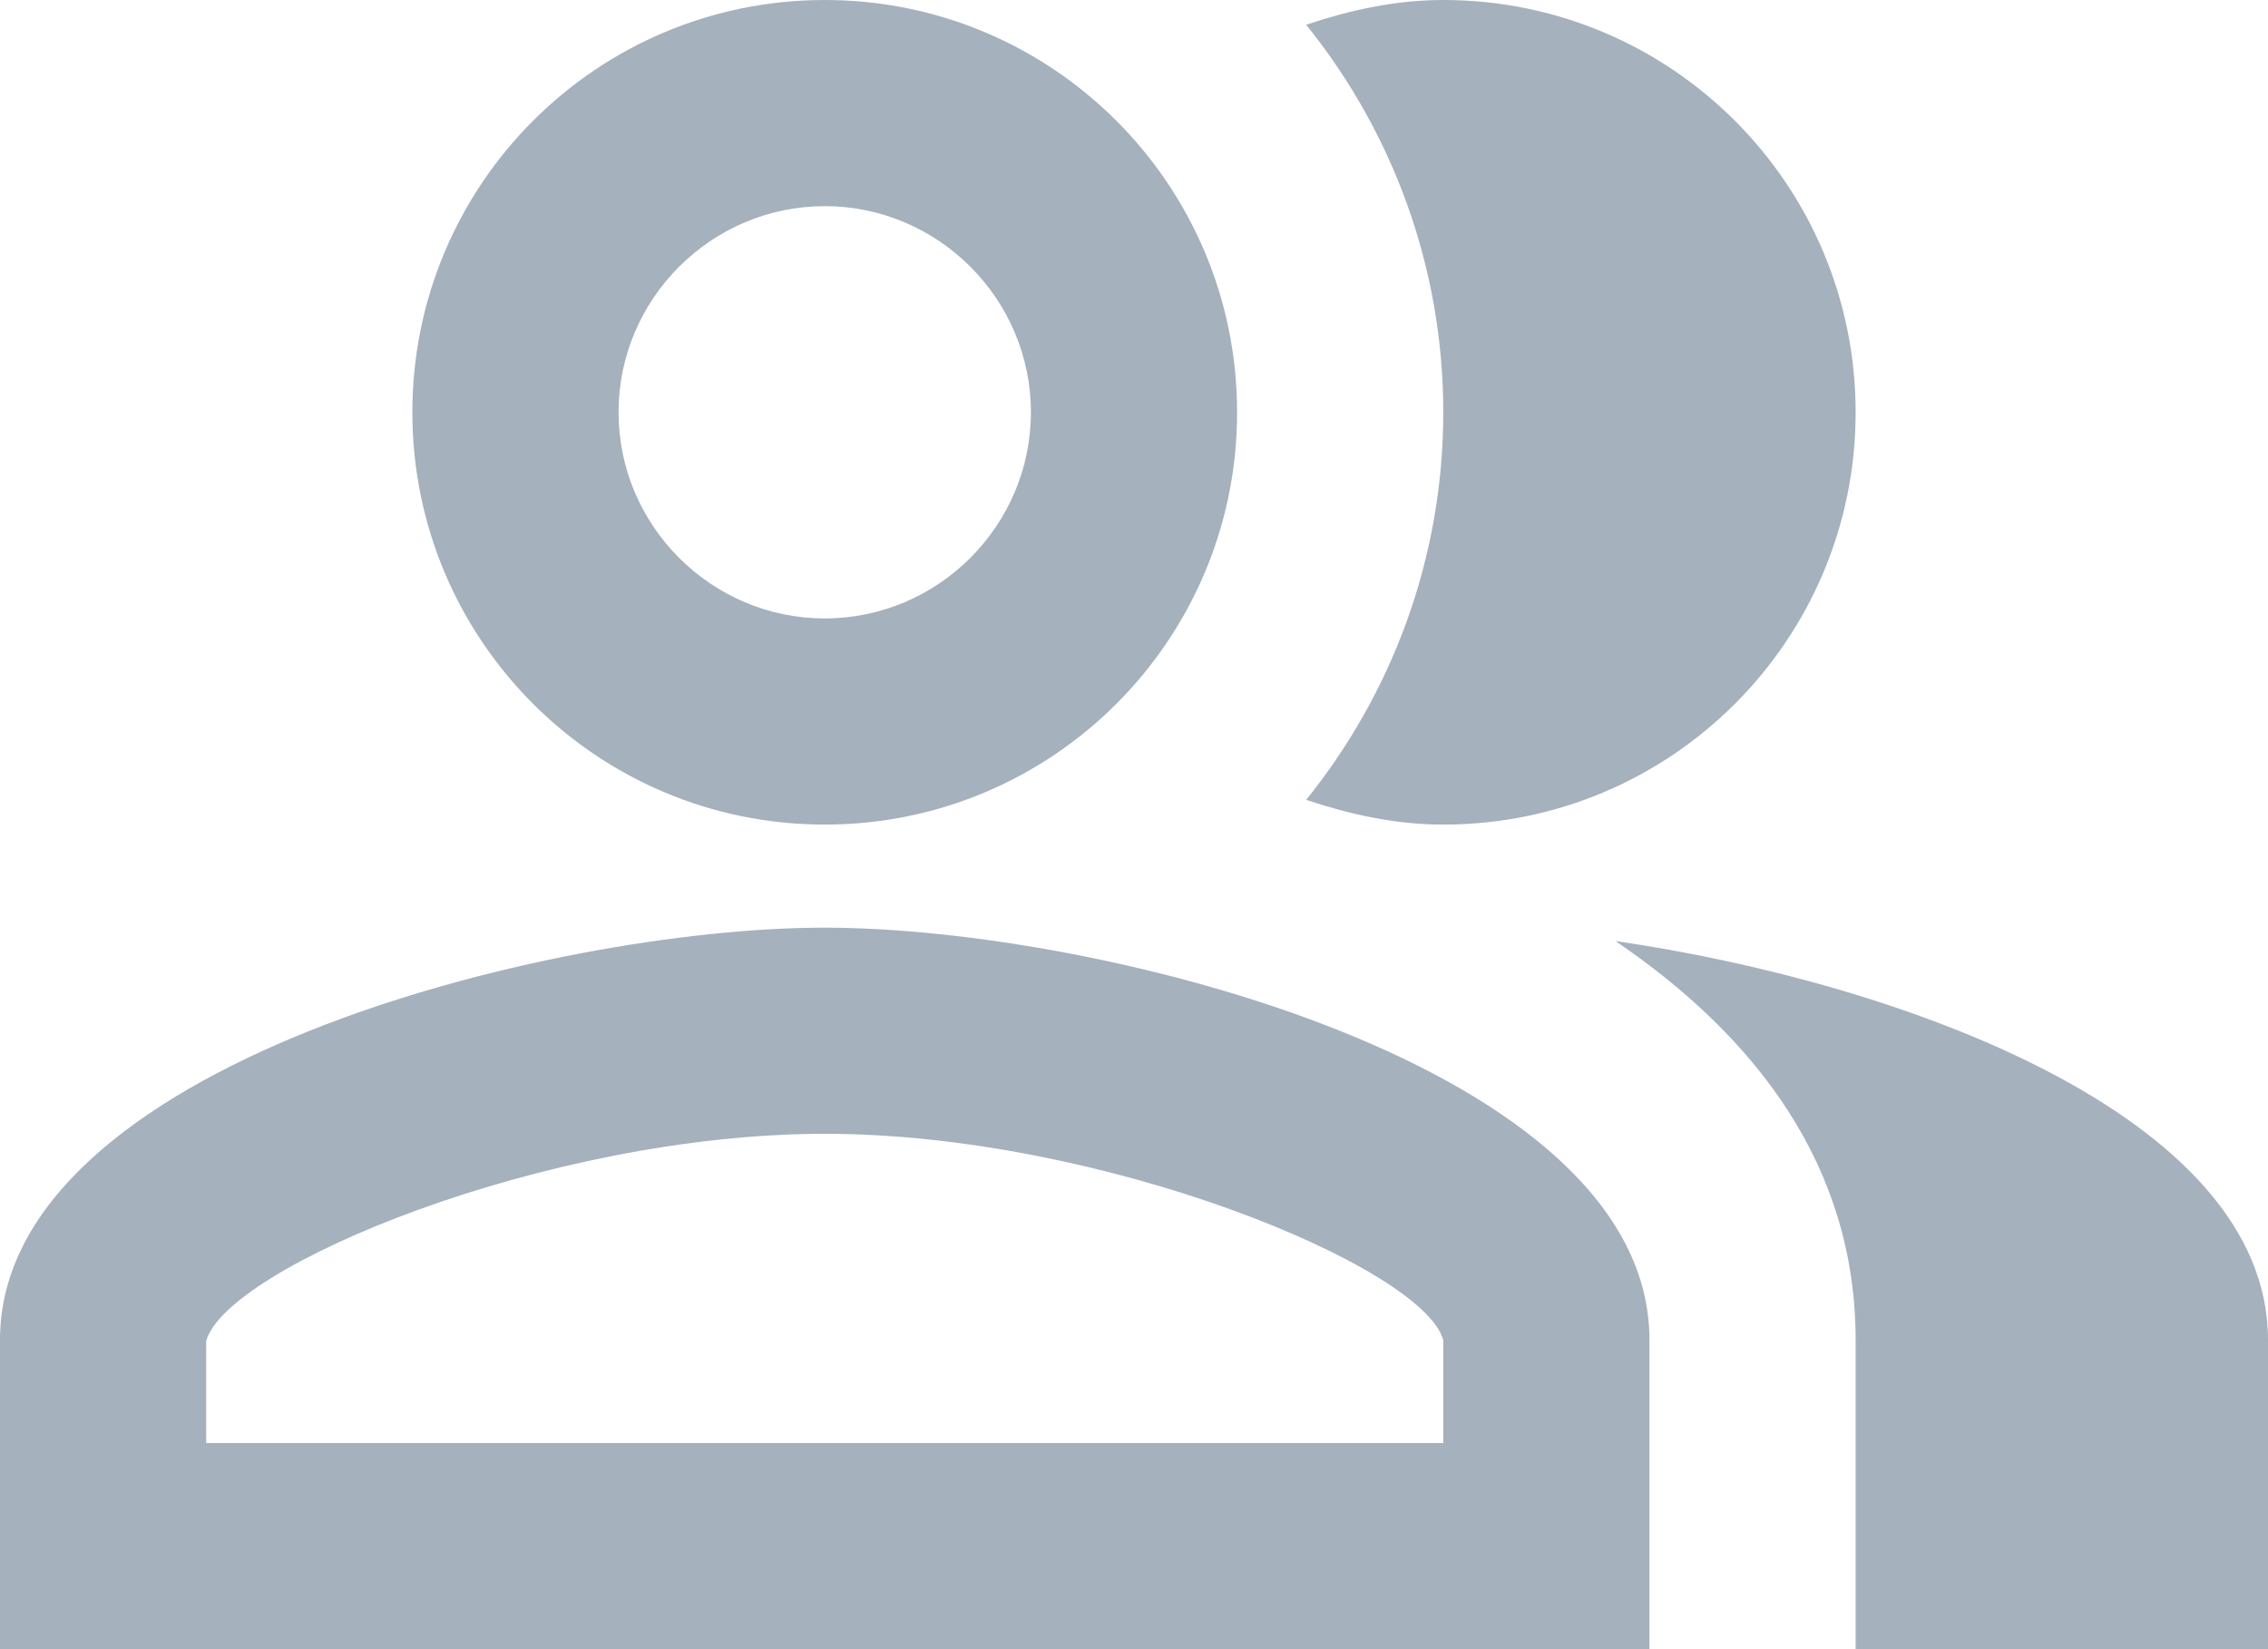 <?xml version="1.0" encoding="UTF-8"?>
<svg width="22px" height="16px" viewBox="0 0 22 16" version="1.1" xmlns="http://www.w3.org/2000/svg" xmlns:xlink="http://www.w3.org/1999/xlink">
    <title>Providers@3x</title>
    <g id="Symbols" stroke="none" stroke-width="1" fill="none" fill-rule="evenodd">
        <g id="Side-Panel/FloatLegal/Disabled-Copy" transform="translate(-27, -338)">
            <g id="Group-9-Copy-4" transform="translate(0, 317)">
                <g id="Providers" transform="translate(26, 17)">
                    <g id="Group-57" transform="translate(0.5, 0)" opacity="0.2">
                        <rect id="Icon-Spacing" x="0" y="0" width="24" height="24" rx="5"></rect>
                    </g>
                    <g id="people_alt_black_24dp">
                        <rect id="Rectangle" x="0" y="0" width="24" height="24"></rect>
                        <g id="Group" transform="translate(1, 4)" fill="#1F3D5A" fill-opacity="0.4" fill-rule="nonzero">
                            <path d="M15.67,9.13 C17.04,10.06 18,11.32 18,13 L18,16 L22,16 L22,13 C22,10.82 18.43,9.53 15.67,9.13 Z" id="Path"></path>
                            <path d="M14,8 C16.21,8 18,6.21 18,4 C18,1.79 16.21,0 14,0 C13.53,0 13.09,0.1 12.67,0.24 C13.5,1.27 14,2.58 14,4 C14,5.42 13.5,6.73 12.67,7.76 C13.09,7.9 13.53,8 14,8 Z" id="Path"></path>
                            <path d="M8,8 C10.21,8 12,6.21 12,4 C12,1.79 10.21,0 8,0 C5.79,0 4,1.79 4,4 C4,6.21 5.79,8 8,8 Z M8,2 C9.1,2 10,2.9 10,4 C10,5.1 9.1,6 8,6 C6.9,6 6,5.1 6,4 C6,2.9 6.9,2 8,2 Z" id="Shape"></path>
                            <path d="M8,9 C5.33,9 0,10.34 0,13 L0,16 L16,16 L16,13 C16,10.34 10.67,9 8,9 Z M14,14 L2,14 L2,13.01 C2.2,12.29 5.3,11 8,11 C10.7,11 13.8,12.29 14,13 L14,14 Z" id="Shape"></path>
                        </g>
                    </g>
                </g>
            </g>
        </g>
    </g>
</svg>
